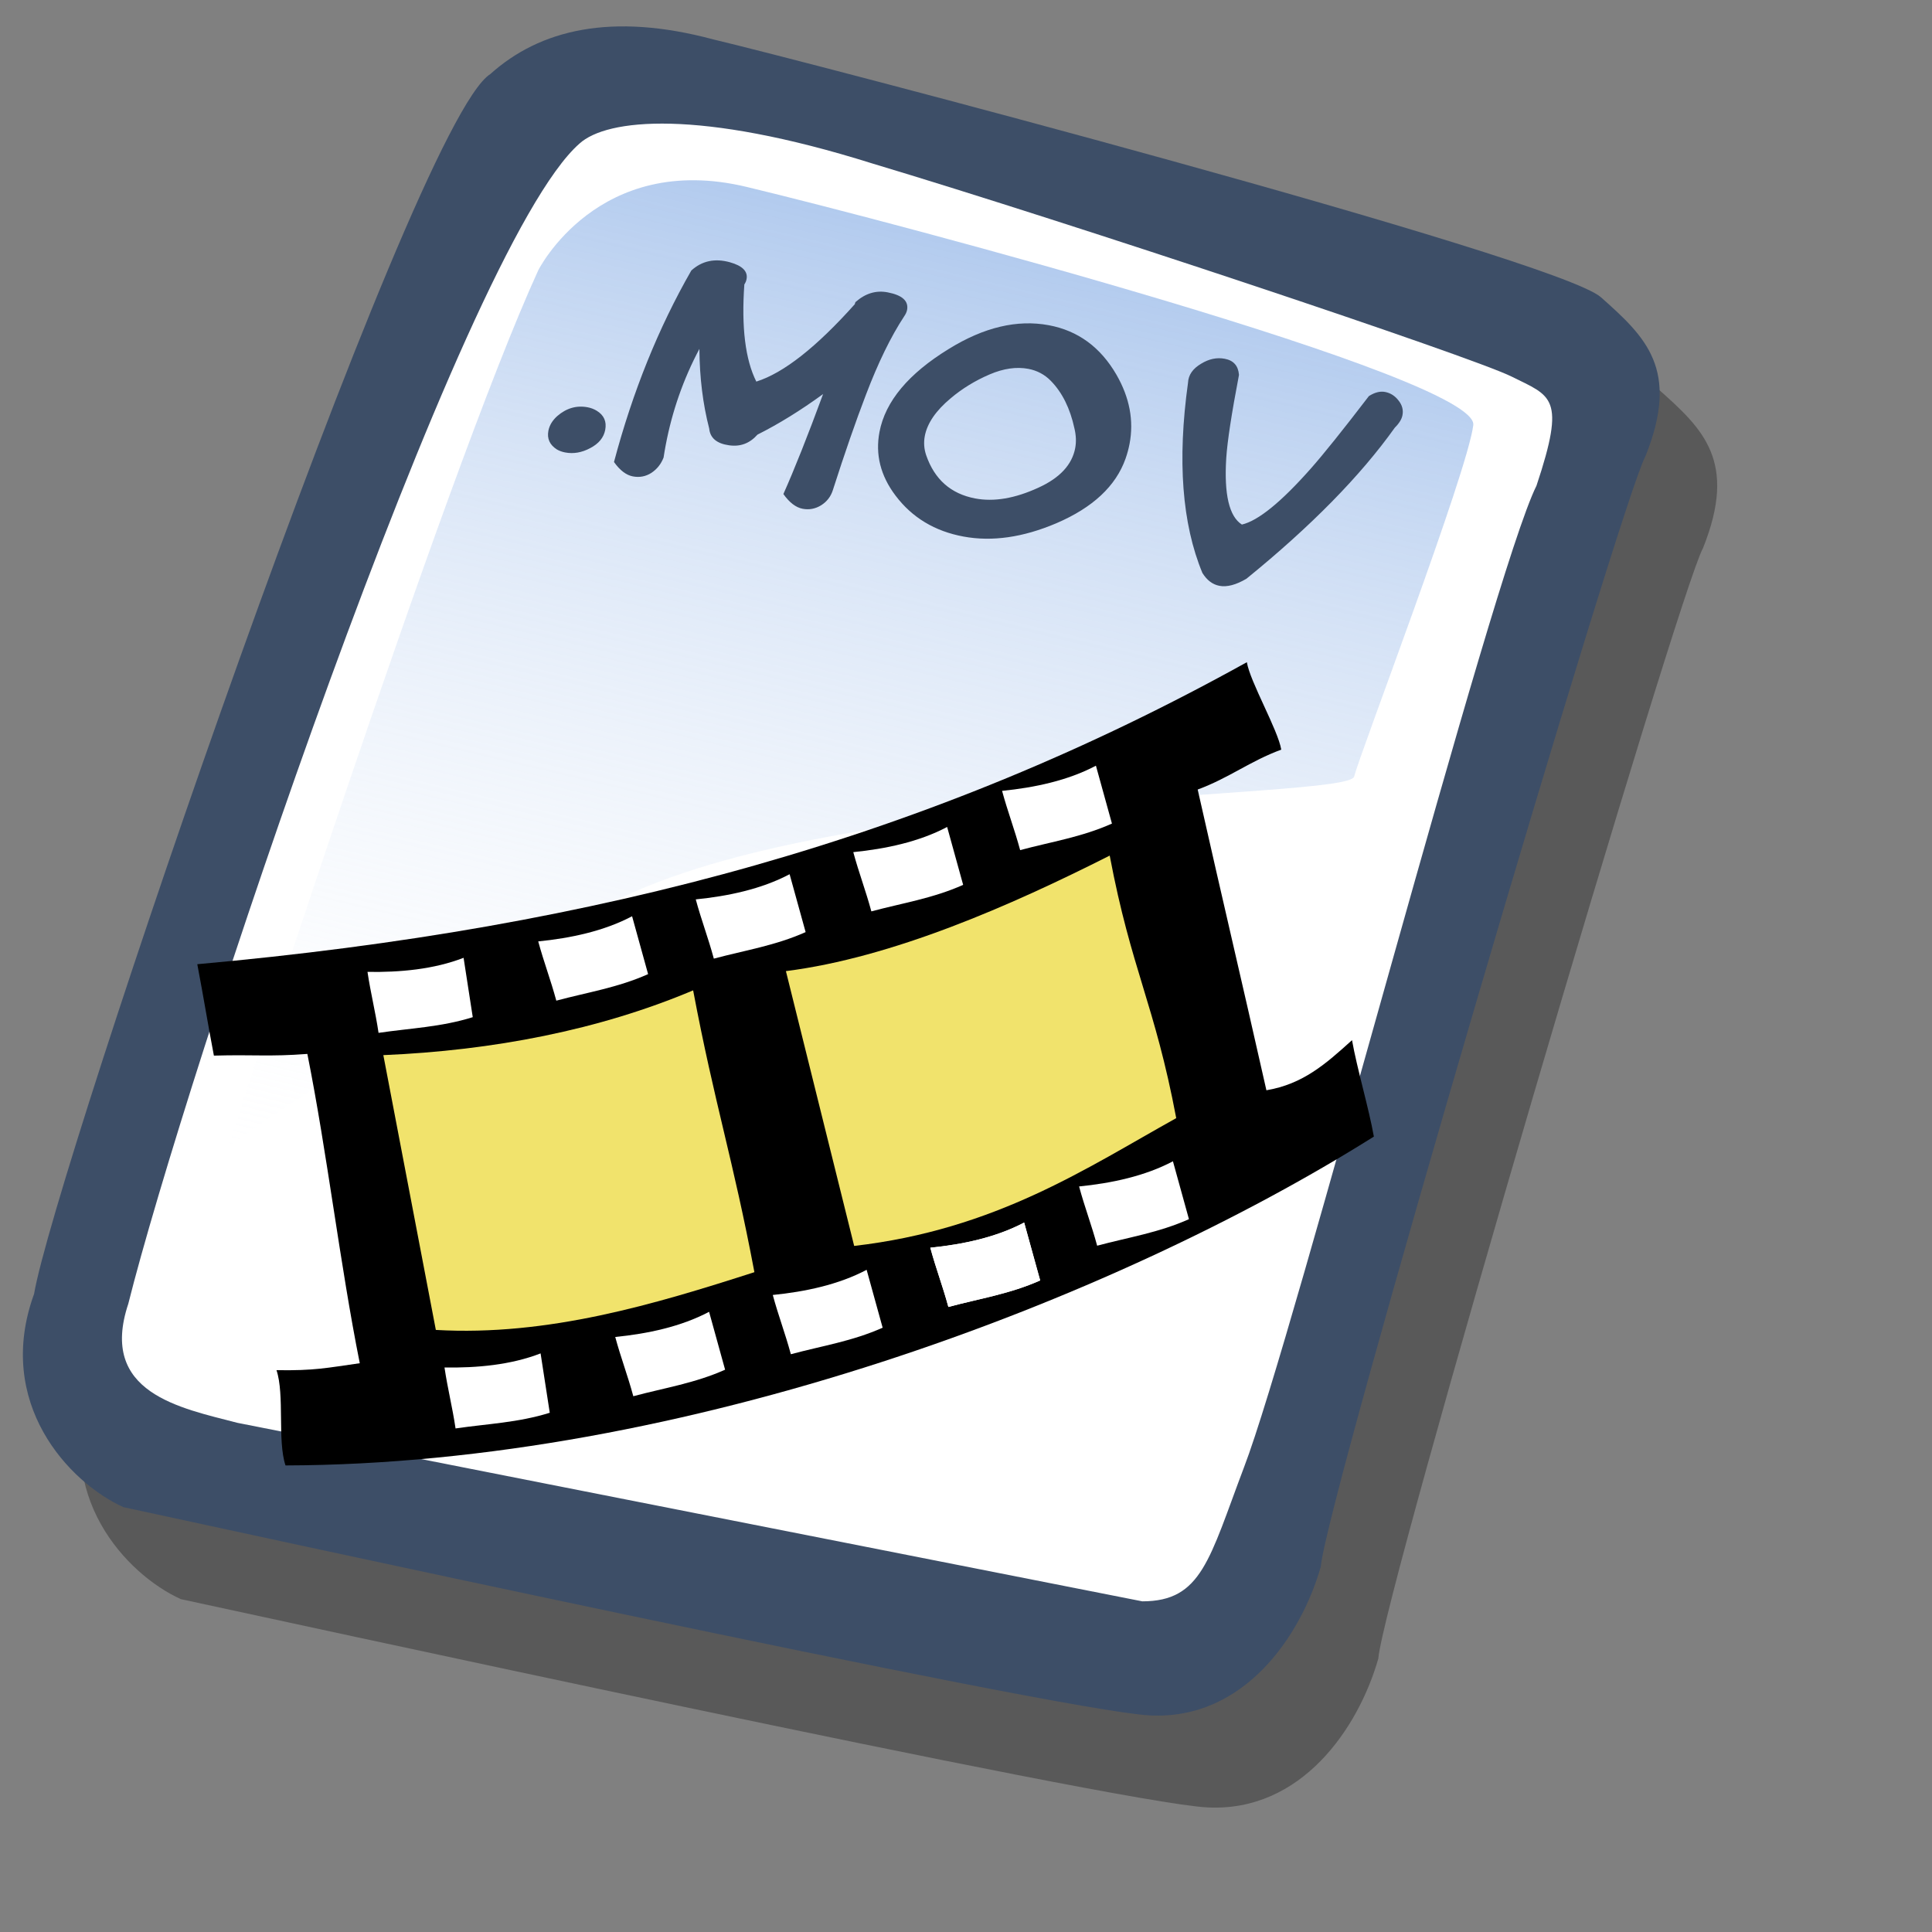 <?xml version="1.0" encoding="UTF-8" standalone="no"?>
<!DOCTYPE svg PUBLIC "-//W3C//DTD SVG 20010904//EN"
"http://www.w3.org/TR/2001/REC-SVG-20010904/DTD/svg10.dtd">
<!-- Created with Sodipodi ("http://www.sodipodi.com/") -->
<svg
   id="svg604"
   sodipodi:version="0.32"
   width="72pt"
   height="72pt"
   sodipodi:docbase="/home/zeus/.icons/gartoon/scalable/mimetypes"
   sodipodi:docname="gnome-mime-video-quicktime.svg"
   xmlns="http://www.w3.org/2000/svg"
   xmlns:sodipodi="http://sodipodi.sourceforge.net/DTD/sodipodi-0.dtd"
   xmlns:xlink="http://www.w3.org/1999/xlink"
   xmlns:inkscape="http://www.inkscape.org/namespaces/inkscape"
   inkscape:version="0.40"
   xmlns:rdf="http://www.w3.org/1999/02/22-rdf-syntax-ns#"
   xmlns:cc="http://web.resource.org/cc/"
   xmlns:dc="http://purl.org/dc/elements/1.1/">
  <rect width="100%" height="100%" fill="#808080" stroke="none"/>
  <defs
     id="defs606">
    <linearGradient
       id="linearGradient575">
      <stop
         style="stop-color:#de8a17;stop-opacity:0.741;"
         offset="0"
         id="stop576" />
      <stop
         style="stop-color:#1ac5aa;stop-opacity:0.929;"
         offset="1"
         id="stop577" />
    </linearGradient>
    <linearGradient
       id="linearGradient612">
      <stop
         style="stop-color:#7fa8e3;stop-opacity:0.741;"
         offset="0"
         id="stop613" />
      <stop
         style="stop-color:#ffffff;stop-opacity:0;"
         offset="1"
         id="stop614" />
    </linearGradient>
    <linearGradient
       xlink:href="#linearGradient612"
       id="linearGradient615"
       x1="50.644"
       y1="5.368"
       x2="35.752"
       y2="68.044"
       gradientUnits="userSpaceOnUse"
       spreadMethod="pad" />
    <linearGradient
       xlink:href="#linearGradient575"
       id="linearGradient574"
       x1="38.799"
       y1="47.479"
       x2="23.671"
       y2="51.004"
       gradientUnits="userSpaceOnUse"
       spreadMethod="pad"
       gradientTransform="scale(1.044,0.958)" />
    <linearGradient
       xlink:href="#linearGradient575"
       id="linearGradient578"
       x1="1.326"
       y1="0.187"
       x2="0.829"
       y2="0.344"
       gradientUnits="objectBoundingBox"
       spreadMethod="pad" />
  </defs>
  <sodipodi:namedview
     id="base"
     inkscape:zoom="5.0416667"
     inkscape:cx="36.000000"
     inkscape:cy="36.000000"
     inkscape:window-width="640"
     inkscape:window-height="536"
     inkscape:window-x="5"
     inkscape:window-y="48"
     inkscape:current-layer="svg604" />
  <path
     style="fill:#000000;fill-rule:evenodd;stroke:none;stroke-opacity:1;stroke-width:1pt;stroke-linejoin:miter;stroke-linecap:butt;fill-opacity:0.301;"
     d="M 12.816 74.753 C 10.386 73.648 7.071 70.113 8.839 65.251 C 9.723 59.948 25.633 13.102 29.168 10.892 C 31.378 8.904 34.582 8.13 39.112 9.346 C 42.868 10.229 76.677 19.068 78.666 20.836 C 80.654 22.604 82.201 24.04 80.654 27.907 C 79.55 29.896 66.402 74.532 66.181 77.405 C 65.297 80.498 62.756 84.255 58.557 84.034 C 54.359 83.813 15.91 75.416 12.816 74.753 z "
     id="path794"
     sodipodi:nodetypes="ccccccccc"
     transform="matrix(1.115,0,0,1.115,-5.305,-3.889)" />
  <path
     style="fill:#3d4e67;fill-rule:evenodd;stroke:none;stroke-opacity:1;stroke-width:1pt;stroke-linejoin:miter;stroke-linecap:butt;fill-opacity:1;"
     d="M 12.816 74.753 C 10.386 73.648 7.071 70.113 8.839 65.251 C 9.723 59.948 25.633 13.102 29.168 10.892 C 31.378 8.904 34.582 8.13 39.112 9.346 C 42.868 10.229 76.677 19.068 78.666 20.836 C 80.654 22.604 82.201 24.04 80.654 27.907 C 79.55 29.896 66.402 74.532 66.181 77.405 C 65.297 80.498 62.756 84.255 58.557 84.034 C 54.359 83.813 15.91 75.416 12.816 74.753 z "
     id="path609"
     sodipodi:nodetypes="ccccccccc"
     transform="matrix(1.115,0,0,1.115,-8.162,-8.461)" />
  <path
     style="fill:#ffffff;fill-rule:evenodd;stroke:none;stroke-opacity:1;stroke-width:1pt;stroke-linejoin:miter;stroke-linecap:butt;fill-opacity:1;"
     d="M 17.899 70.996 C 15.358 70.334 11.711 69.671 13.037 65.693 C 15.468 55.971 27.842 18.626 33.146 13.986 C 34.361 12.881 38.449 12.439 46.183 14.87 C 55.022 17.521 72.92 23.488 74.688 24.372 C 76.456 25.256 77.119 25.256 75.793 29.233 C 73.804 33.211 64.966 67.24 62.756 72.985 C 61.209 77.073 60.877 78.951 58.226 78.951 "
     id="path608"
     sodipodi:nodetypes="cccccccs"
     transform="matrix(1.115,0,0,1.115,-8.162,-8.461)" />
  <path
     style="fill:url(#linearGradient615);fill-rule:evenodd;stroke:none;stroke-opacity:1;stroke-width:1pt;stroke-linejoin:miter;stroke-linecap:butt;fill-opacity:1;"
     d="M 28.75 13.75 C 28.75 13.75 31.875 7.5 39.688 9.375 C 47.5 11.25 78.125 19.375 77.812 21.875 C 77.5 24.375 71.875 39.062 71.562 40.312 C 71.25 41.562 42.5 40.938 31.562 47.5 C 20.625 54.062 12.5 59.688 12.5 59.688 C 12.5 59.688 23.75 24.688 28.75 13.75 z "
     id="path636"
     transform="matrix(0.947,0,0,0.947,-0.481,0.41)" />
  <g
     id="g1088"
     transform="matrix(0.861,0,0,0.861,-0.775,25.279)">
    <path
       style="font-size:12;fill-rule:evenodd;stroke-width:1pt"
       d="M 67.714,20.857 C 67.905,22 69.509,24.759 69.7,25.902 C 67.89,26.569 66.687,27.538 64.877,28.205 C 66.401,34.967 67.319,38.799 68.843,45.561 C 70.961,45.203 72.271,44.037 73.784,42.669 C 74.069,44.289 74.759,46.615 75.045,48.234 C 60,57.691 35.258,67.149 12.234,67.212 C 11.758,65.784 12.191,63.143 11.714,61.714 C 13.922,61.749 14.615,61.582 16.52,61.313 C 15.377,55.599 14.638,49.178 13.495,43.463 C 11.293,43.631 10.404,43.495 8.101,43.561 C 7.72,41.561 7.524,40.286 7.143,38.286 C 30.476,36.191 49.524,30.952 67.714,20.857 z "
       id="path559"
       sodipodi:nodetypes="ccccccccccccc"
       transform="translate(5.143,-12)" />
    <path
       style="font-size:12;fill:#f1e36c;fill-opacity:1;fill-rule:evenodd;stroke-width:1pt"
       d="M 20.91,59.392 C 27.375,59.763 33.537,57.911 39.295,56.059 C 38.049,49.459 37.005,46.395 35.759,39.795 C 30.338,42.085 24.21,43.264 17.88,43.533"
       id="path560"
       sodipodi:nodetypes="cccc"
       transform="translate(5.143,-12)" />
    <path
       style="font-size:12;fill:#f1e36c;fill-opacity:1;fill-rule:evenodd;stroke-width:1pt"
       d="M 22.223,60.605 C 30.406,59.662 35.658,56.093 40.81,53.23 C 39.564,46.631 38.217,44.678 36.971,38.078 C 31.247,40.974 24.412,43.971 18.284,44.745"
       id="path561"
       sodipodi:nodetypes="cccc"
       transform="translate(27.972,-18.061)" />
    <path
       transform="matrix(0.989,-0.145,0.147,0.989,0.147,-9.823)"
       style="font-size:12;fill:#ffffff;fill-rule:evenodd;stroke-width:1pt"
       d="M 17.396,62.593 C 17.396,63.849 17.51,64.911 17.51,66.167 C 19.379,66.167 21.134,66.362 23.023,66.06 C 23.023,64.803 23.003,63.849 23.003,62.593 C 21.208,63.003 19.244,62.895 17.396,62.593 z "
       id="path563"
       sodipodi:nodetypes="ccccc" />
    <path
       transform="matrix(0.966,-0.259,0.261,0.965,3.265,-8.098)"
       style="font-size:12;fill:#ffffff;fill-rule:evenodd;stroke-width:1pt"
       d="M 17.396,62.593 C 17.396,63.849 17.51,64.911 17.51,66.167 C 19.379,66.167 21.134,66.362 23.023,66.06 C 23.023,64.803 23.003,63.849 23.003,62.593 C 21.208,63.003 19.244,62.895 17.396,62.593 z "
       id="path564"
       sodipodi:nodetypes="ccccc" />
    <path
       transform="matrix(0.966,-0.259,0.261,0.965,12.357,-10.522)"
       style="font-size:12;fill:#ffffff;fill-rule:evenodd;stroke-width:1pt"
       d="M 17.396,62.593 C 17.396,63.849 17.51,64.911 17.51,66.167 C 19.379,66.167 21.134,66.362 23.023,66.06 C 23.023,64.803 23.003,63.849 23.003,62.593 C 21.208,63.003 19.244,62.895 17.396,62.593 z "
       id="path565"
       sodipodi:nodetypes="ccccc" />
    <path
       transform="matrix(0.966,-0.259,0.261,0.965,21.448,-13.25)"
       style="font-size:12;fill:#ffffff;fill-rule:evenodd;stroke-width:1pt"
       d="M 17.396,62.593 C 17.396,63.849 17.51,64.911 17.51,66.167 C 19.379,66.167 21.134,66.362 23.023,66.06 C 23.023,64.803 23.003,63.849 23.003,62.593 C 21.208,63.003 19.244,62.895 17.396,62.593 z "
       id="path566"
       sodipodi:nodetypes="ccccc" />
    <path
       transform="matrix(0.966,-0.259,0.261,0.965,21.448,-13.25)"
       style="font-size:12;fill:#ffffff;fill-rule:evenodd;stroke-width:1pt"
       d="M 17.396,62.593 C 17.396,63.849 17.51,64.911 17.51,66.167 C 19.379,66.167 21.134,66.362 23.023,66.06 C 23.023,64.803 23.003,63.849 23.003,62.593 C 21.208,63.003 19.244,62.895 17.396,62.593 z "
       id="path567"
       sodipodi:nodetypes="ccccc" />
    <path
       transform="matrix(0.966,-0.259,0.261,0.965,30.034,-16.785)"
       style="font-size:12;fill:#ffffff;fill-rule:evenodd;stroke-width:1pt"
       d="M 17.396,62.593 C 17.396,63.849 17.51,64.911 17.51,66.167 C 19.379,66.167 21.134,66.362 23.023,66.06 C 23.023,64.803 23.003,63.849 23.003,62.593 C 21.208,63.003 19.244,62.895 17.396,62.593 z "
       id="path568"
       sodipodi:nodetypes="ccccc" />
    <path
       transform="matrix(0.989,-0.145,0.147,0.989,-4.297,-32.653)"
       style="font-size:12;fill:#ffffff;fill-rule:evenodd;stroke-width:1pt"
       d="M 17.396,62.593 C 17.396,63.849 17.51,64.911 17.51,66.167 C 19.379,66.167 21.134,66.362 23.023,66.06 C 23.023,64.803 23.003,63.849 23.003,62.593 C 21.208,63.003 19.244,62.895 17.396,62.593 z "
       id="path569"
       sodipodi:nodetypes="ccccc" />
    <path
       transform="matrix(0.966,-0.259,0.261,0.965,-1.179,-30.927)"
       style="font-size:12;fill:#ffffff;fill-rule:evenodd;stroke-width:1pt"
       d="M 17.396,62.593 C 17.396,63.849 17.51,64.911 17.51,66.167 C 19.379,66.167 21.134,66.362 23.023,66.06 C 23.023,64.803 23.003,63.849 23.003,62.593 C 21.208,63.003 19.244,62.895 17.396,62.593 z "
       id="path570"
       sodipodi:nodetypes="ccccc" />
    <path
       transform="matrix(0.966,-0.259,0.261,0.965,7.912,-33.352)"
       style="font-size:12;fill:#ffffff;fill-rule:evenodd;stroke-width:1pt"
       d="M 17.396,62.593 C 17.396,63.849 17.51,64.911 17.51,66.167 C 19.379,66.167 21.134,66.362 23.023,66.06 C 23.023,64.803 23.003,63.849 23.003,62.593 C 21.208,63.003 19.244,62.895 17.396,62.593 z "
       id="path571"
       sodipodi:nodetypes="ccccc" />
    <path
       transform="matrix(0.966,-0.259,0.261,0.965,17.003,-36.079)"
       style="font-size:12;fill:#ffffff;fill-rule:evenodd;stroke-width:1pt"
       d="M 17.396,62.593 C 17.396,63.849 17.51,64.911 17.51,66.167 C 19.379,66.167 21.134,66.362 23.023,66.06 C 23.023,64.803 23.003,63.849 23.003,62.593 C 21.208,63.003 19.244,62.895 17.396,62.593 z "
       id="path572"
       sodipodi:nodetypes="ccccc" />
    <path
       transform="matrix(0.966,-0.259,0.261,0.965,25.59,-39.615)"
       style="font-size:12;fill:#ffffff;fill-rule:evenodd;stroke-width:1pt"
       d="M 17.396,62.593 C 17.396,63.849 17.51,64.911 17.51,66.167 C 19.379,66.167 21.134,66.362 23.023,66.06 C 23.023,64.803 23.003,63.849 23.003,62.593 C 21.208,63.003 19.244,62.895 17.396,62.593 z "
       id="path573"
       sodipodi:nodetypes="ccccc" />
  </g>
  <path
     style="font-size:12;font-weight:bold;fill:#3d4e67;fill-opacity:1;stroke-width:1pt;font-family:Kid Kosmic"
     d="M 60.858,17.827 C 61.295,17.91 61.53,18.177 61.564,18.629 C 61.196,20.555 60.986,21.931 60.932,22.756 C 60.818,24.563 61.077,25.666 61.709,26.065 C 62.516,25.877 63.655,24.953 65.124,23.293 C 65.752,22.585 66.718,21.381 68.02,19.681 C 68.309,19.498 68.577,19.429 68.822,19.476 C 69.091,19.527 69.315,19.669 69.493,19.902 C 69.673,20.127 69.738,20.37 69.688,20.631 C 69.65,20.831 69.523,21.037 69.307,21.251 C 67.602,23.646 65.145,26.148 61.935,28.757 C 61.416,29.063 60.968,29.181 60.592,29.109 C 60.254,29.045 59.973,28.832 59.747,28.471 C 58.734,26.027 58.495,22.876 59.032,19.017 C 59.05,18.631 59.269,18.315 59.69,18.069 C 60.077,17.833 60.466,17.752 60.858,17.827 z M 52.487,26.001 C 50.834,26.704 49.297,26.924 47.876,26.661 C 46.447,26.397 45.32,25.717 44.495,24.621 C 43.752,23.636 43.488,22.584 43.701,21.463 C 43.991,19.944 45.14,18.568 47.148,17.337 C 48.888,16.261 50.542,15.868 52.109,16.159 C 53.561,16.428 54.685,17.25 55.48,18.627 C 56.131,19.761 56.346,20.903 56.127,22.055 C 56.08,22.3 56.013,22.546 55.927,22.792 C 55.444,24.155 54.298,25.225 52.487,26.001 z M 52.214,18.923 C 51.908,18.61 51.536,18.412 51.099,18.328 C 50.508,18.216 49.866,18.308 49.173,18.605 C 48.454,18.914 47.81,19.308 47.242,19.788 C 46.504,20.403 46.075,21.029 45.953,21.666 C 45.892,21.988 45.915,22.307 46.022,22.621 C 46.437,23.822 47.247,24.537 48.452,24.767 C 49.388,24.945 50.436,24.767 51.596,24.233 C 52.658,23.751 53.268,23.096 53.426,22.267 C 53.484,21.96 53.471,21.632 53.387,21.282 C 53.171,20.286 52.78,19.5 52.214,18.923 z M 42.479,15.11 C 42.475,15.086 42.486,15.052 42.51,15.009 C 42.998,14.577 43.53,14.416 44.105,14.526 C 44.834,14.665 45.156,14.957 45.072,15.402 C 45.052,15.502 45.004,15.608 44.927,15.72 C 44.267,16.724 43.633,18.023 43.027,19.617 C 42.521,20.936 41.974,22.514 41.385,24.35 C 41.284,24.673 41.089,24.926 40.799,25.109 C 40.511,25.285 40.206,25.342 39.884,25.281 C 39.546,25.217 39.227,24.973 38.926,24.549 C 39.481,23.303 40.139,21.647 40.899,19.581 C 39.781,20.394 38.695,21.066 37.639,21.596 C 37.254,22.032 36.783,22.208 36.226,22.126 C 35.614,22.041 35.285,21.764 35.24,21.294 C 34.924,20.072 34.762,18.753 34.753,17.336 C 33.959,18.831 33.402,20.419 33.082,22.099 C 33.041,22.314 33.004,22.526 32.973,22.735 C 32.847,23.061 32.643,23.316 32.361,23.501 C 32.081,23.678 31.776,23.735 31.446,23.672 C 31.116,23.609 30.803,23.371 30.509,22.957 C 31.438,19.46 32.718,16.288 34.351,13.442 C 34.879,12.962 35.518,12.825 36.266,13.031 C 36.893,13.206 37.169,13.486 37.096,13.87 C 37.079,13.962 37.042,14.05 36.986,14.135 C 36.835,16.261 37.034,17.87 37.581,18.961 C 38.935,18.535 40.567,17.251 42.479,15.11 z M 30.073,21.359 C 30,21.743 29.752,22.045 29.328,22.266 C 28.912,22.489 28.496,22.561 28.082,22.482 C 27.928,22.453 27.791,22.403 27.669,22.332 C 27.315,22.105 27.175,21.796 27.249,21.405 C 27.301,21.136 27.446,20.894 27.686,20.677 C 28.144,20.279 28.649,20.133 29.202,20.238 C 29.363,20.269 29.511,20.325 29.647,20.407 C 30.01,20.627 30.152,20.944 30.073,21.359 z "
     id="path616" />
</svg>
